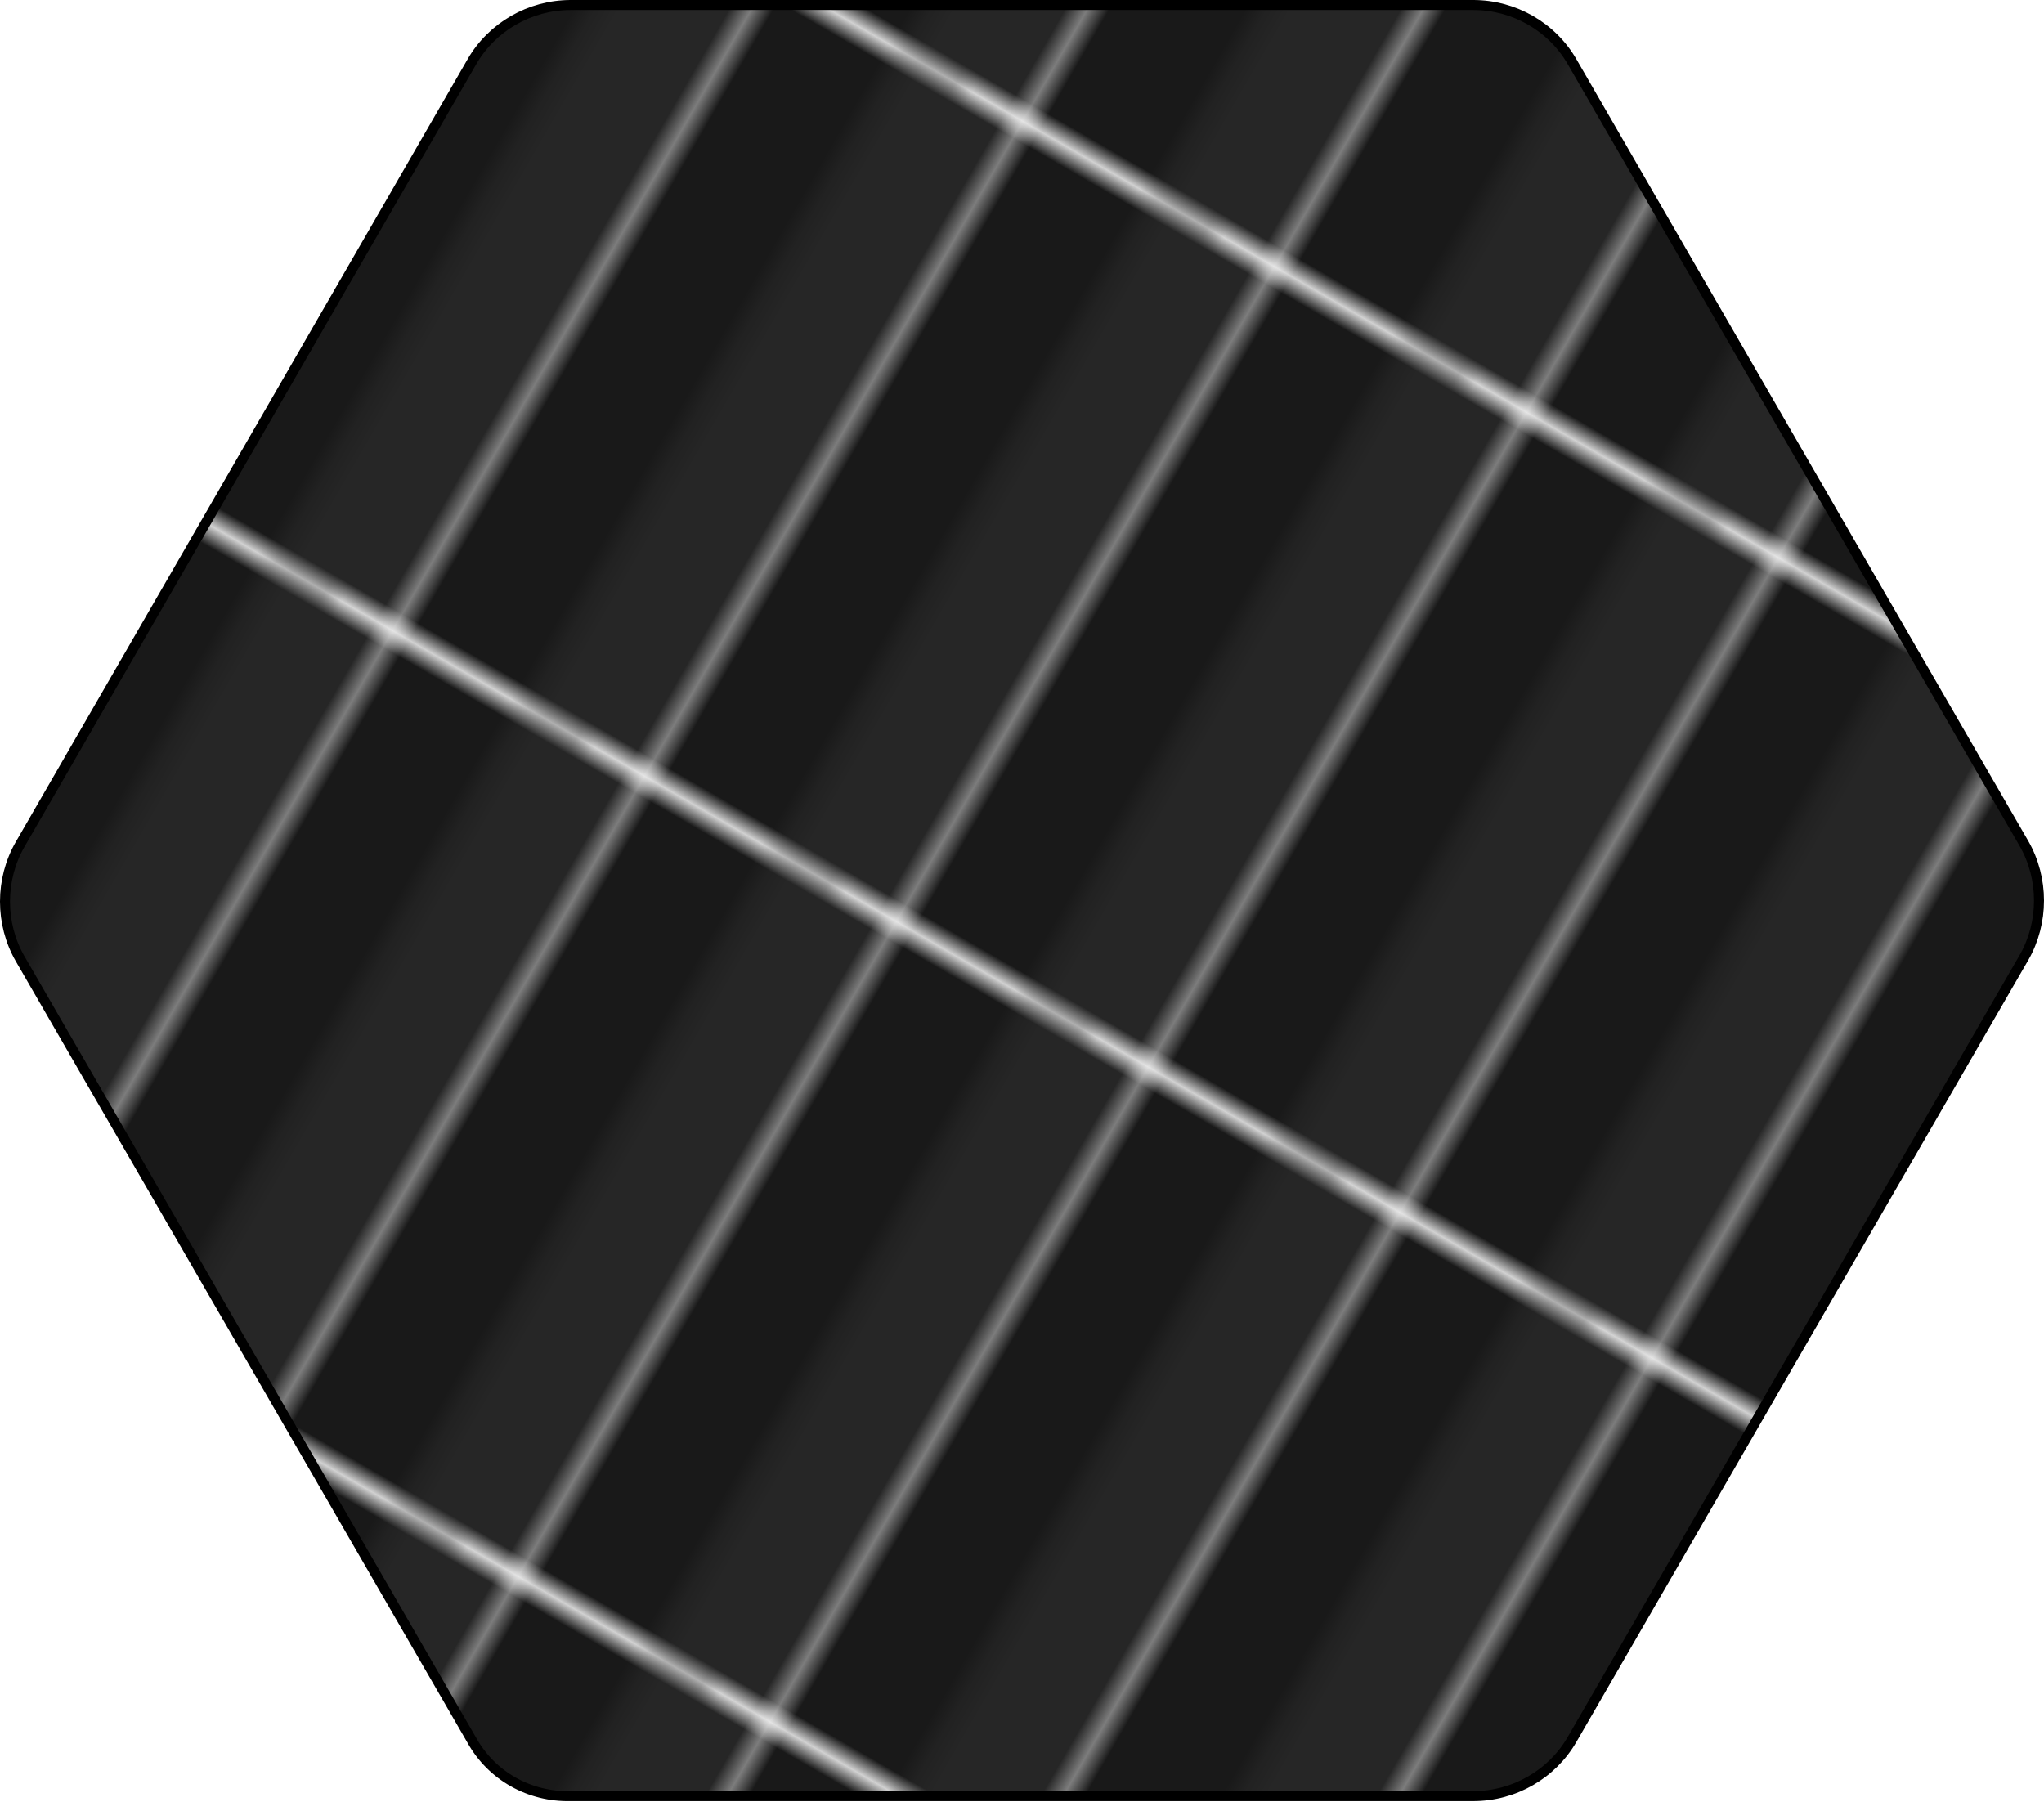 <?xml version="1.0" encoding="utf-8"?>
<!-- Generator: Adobe Illustrator 19.2.0, SVG Export Plug-In . SVG Version: 6.00 Build 0)  -->
<svg version="1.1" id="Layer_1" xmlns="http://www.w3.org/2000/svg" xmlns:xlink="http://www.w3.org/1999/xlink" x="0px" y="0px"
	 viewBox="0 0 204.5 180.3" style="enable-background:new 0 0 204.5 180.3;" xml:space="preserve">
<style type="text/css">
	.st0{fill:none;}
	.st1{fill:#191919;}
	.st2{fill:#262626;}
	.st3{fill:url(#SVGID_1_);stroke:#000000;stroke-miterlimit:10;}
</style>
<pattern  x="2.3" y="-9.8" width="14.6" height="38.2" patternUnits="userSpaceOnUse" id="New_Pattern_Swatch_1" viewBox="0 -38.2 14.6 38.2" style="overflow:visible;">
	<g>
		<rect y="-38.2" class="st0" width="14.6" height="38.2"/>
		<rect x="0" y="-38.2" class="st1" width="11" height="38.2"/>
		<rect x="7.3" y="-38.2" class="st2" width="7.3" height="38.2"/>
	</g>
</pattern>
<pattern  id="SVGID_1_" xlink:href="#New_Pattern_Swatch_1" patternTransform="matrix(1.68 0.97 -0.97 1.68 -2196.374 13297.505)">
</pattern>
<path class="st3" d="M47.2,174.1L2,95.9C0,92.4,0,88,2,84.5L47.2,6.2c2-3.5,5.8-5.7,9.9-5.7h90.3c4.1,0,7.9,2.2,9.9,5.7l45.2,78.2
	c2,3.5,2,7.9,0,11.4l-45.2,78.2c-2,3.5-5.8,5.7-9.9,5.7H57.1C53,179.8,49.2,177.7,47.2,174.1z"/>
<g>
	<rect x="250.6" y="-46.7" class="st1" width="11" height="38.2"/>
	<rect x="257.9" y="-46.7" class="st2" width="7.3" height="38.2"/>
</g>
</svg>
